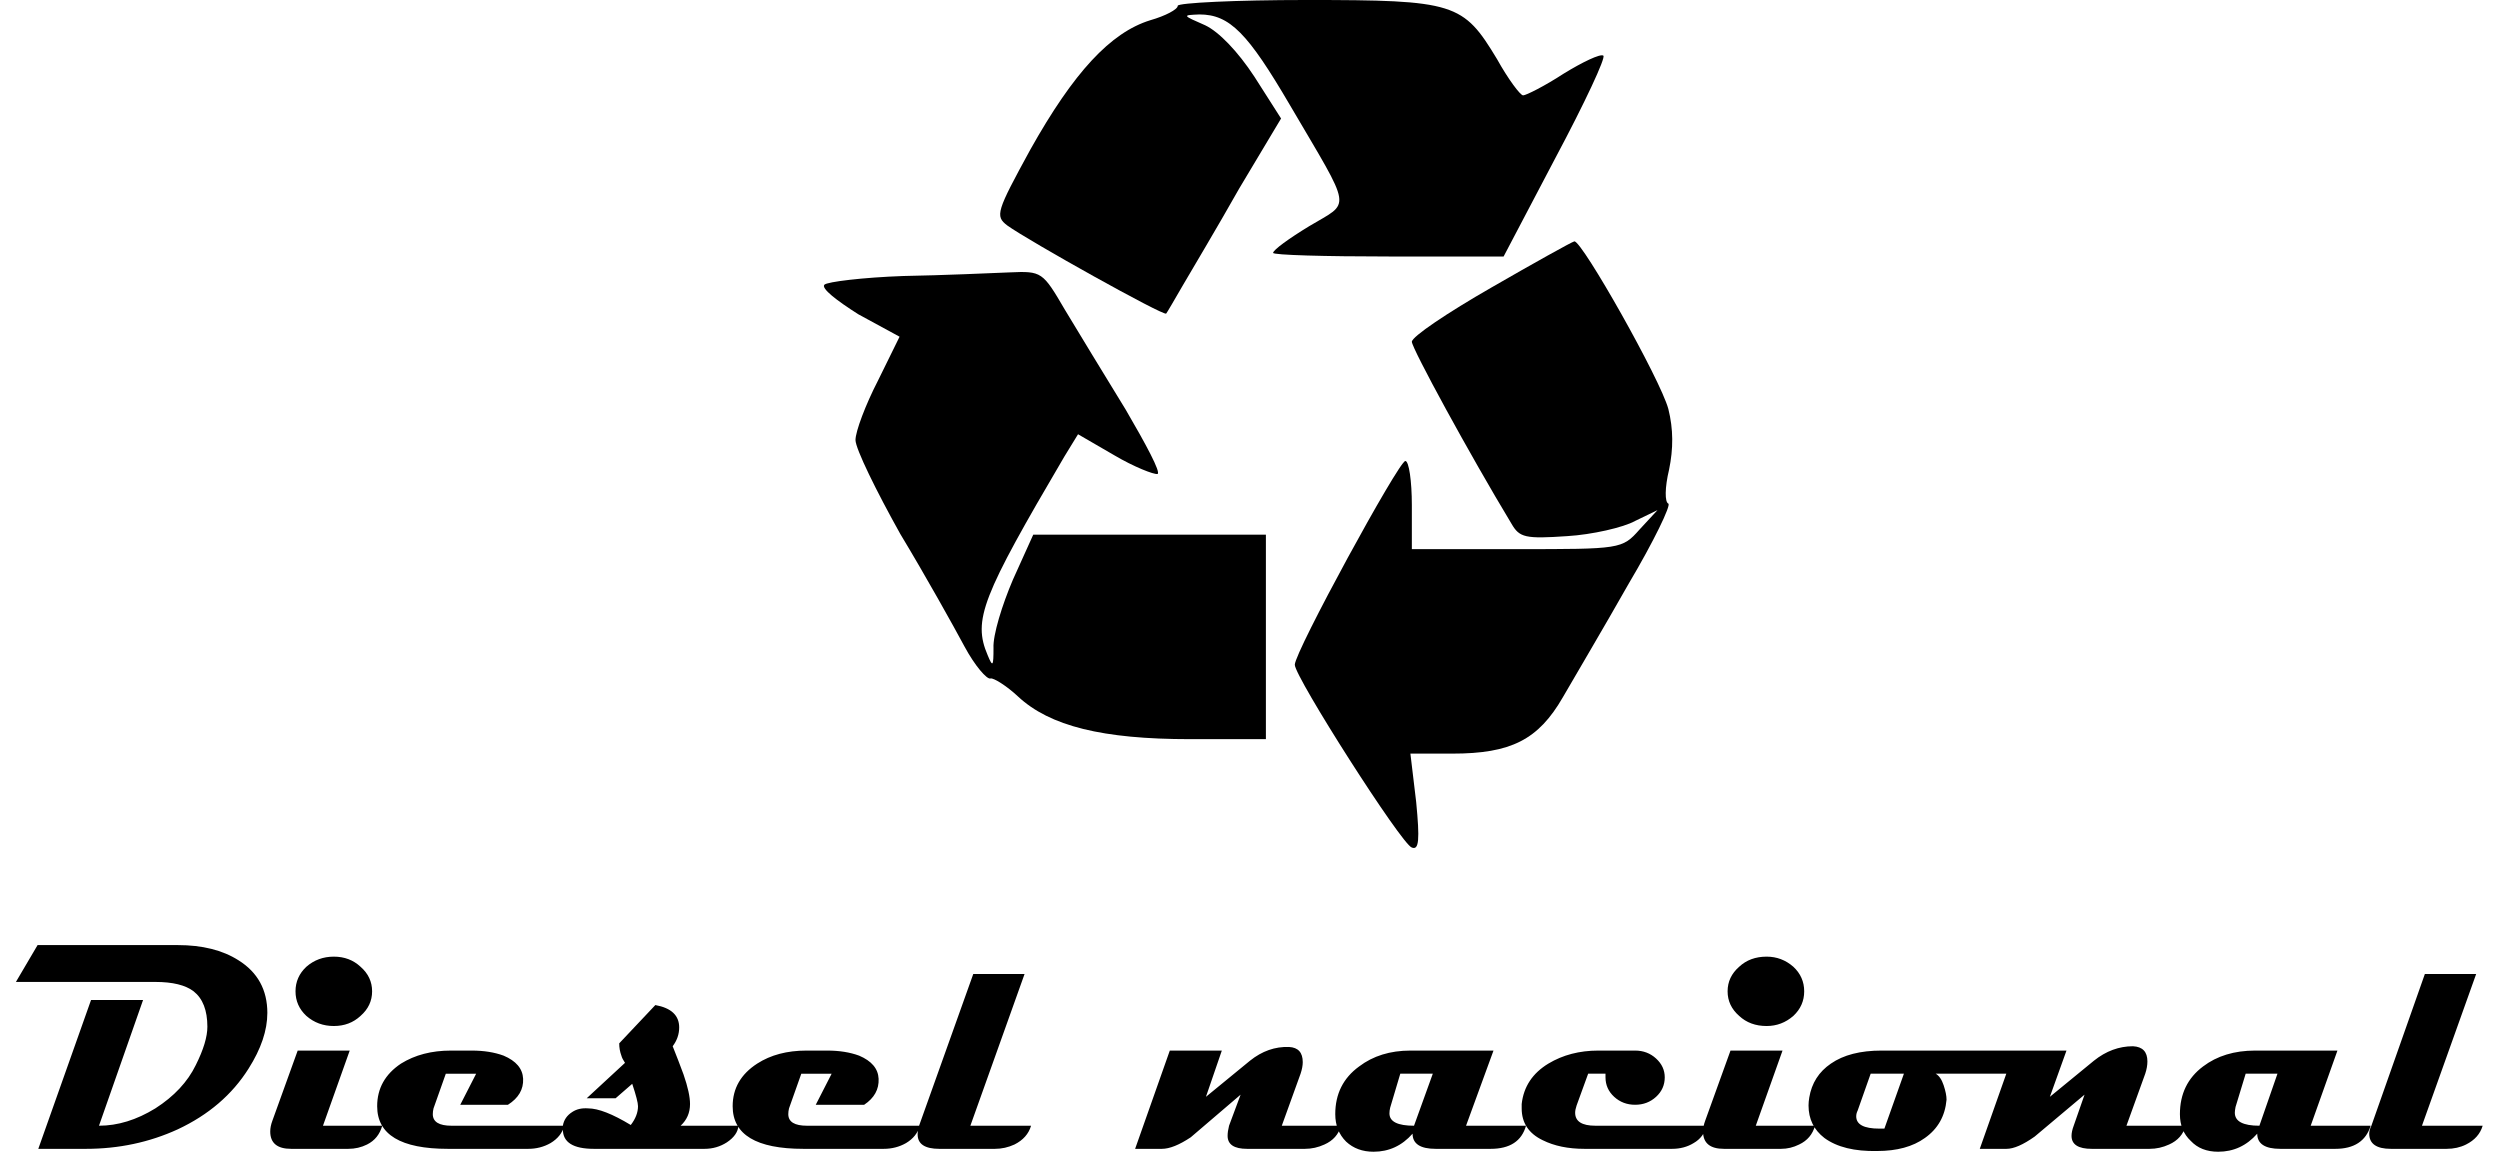 <svg version="1.2" xmlns="http://www.w3.org/2000/svg" viewBox="0 0 346 160" width="346" height="160">
	<title>logo</title>
	<style>
		.s0 { fill: #000000 } 
	</style>
	<g>
		<path class="s0" d="m163 0.8c0 0.5-1.7 1.4-3.8 2-5.5 1.7-10.6 7.2-16.6 17.9-4.7 8.6-4.9 9.2-3.2 10.5 2.9 2.1 21.7 12.6 22 12.2 0.1-0.1 1.2-2 2.3-3.9 1.1-1.9 4.7-7.9 7.8-13.4l5.8-9.7-3.7-5.8c-2.3-3.5-4.9-6.2-6.8-7.1-3.2-1.4-3.2-1.4-0.8-1.5 4.2 0 6.7 2.6 12.5 12.5 8.8 15 8.5 13.3 2.7 16.8-2.8 1.7-5 3.3-5 3.7 0 0.3 7.2 0.5 16 0.5h15.9l7.2-13.7c4-7.5 7-13.9 6.6-14.1-0.4-0.3-2.9 0.9-5.5 2.5-2.6 1.7-5.2 3-5.6 3-0.4 0-2.1-2.3-3.6-5-4.7-7.8-5.8-8.2-26.4-8.2-9.8 0-17.8 0.4-17.8 0.8z"/>
		<path class="s0" d="m206.4 39.8c-6.1 3.5-11 6.8-11 7.5 0 0.9 8 15.6 13.8 25.2 1.1 1.9 1.9 2.1 7.7 1.7 3.4-0.2 7.8-1.2 9.4-2.1l3.1-1.5-2.5 2.7c-2.4 2.7-2.6 2.7-17 2.7h-14.5v-6.1c0-3.3-0.4-6.1-0.9-6.1-0.9 0-15.3 26.4-15.3 28.2 0 1.7 14.8 24.9 16.2 25.3 1 0.4 1.1-1.1 0.6-6.3l-0.8-6.7h5.8c8.1 0 11.9-1.9 15.3-7.8 1.5-2.6 5.7-9.7 9.1-15.7 3.5-5.9 5.9-10.9 5.5-11.1-0.5-0.2-0.5-2.2 0.1-4.7 0.6-2.9 0.6-5.6-0.1-8.4-1.1-4.1-11.9-23.2-13-23.2-0.4 0.1-5.6 3-11.5 6.4z"/>
		<path class="s0" d="m125 38.2c-5.6 0.2-10.5 0.8-10.9 1.2-0.5 0.5 1.7 2.2 4.7 4.1l5.7 3.1-3 6.1c-1.7 3.3-3.1 7-3.1 8.2 0 1.2 2.9 7.1 6.2 13 3.5 5.8 7.4 12.8 8.9 15.6 1.4 2.6 3.1 4.6 3.6 4.4 0.4-0.1 2.2 1 3.8 2.5 4.4 4.1 11.7 5.9 23.8 5.9h10.5v-14.2-14.1h-16.1-16.1l-2.8 6.2c-1.5 3.5-2.8 7.7-2.7 9.5 0 2.5-0.1 2.7-0.8 1-2.1-4.9-0.8-8.1 10.6-27.5l1.9-3.1 5 2.9c2.7 1.6 5.5 2.7 6 2.6 0.5-0.2-1.6-4.1-4.4-8.9-2.9-4.7-6.7-11-8.4-13.8-3.1-5.3-3.2-5.4-7.7-5.2-2.5 0.1-9.1 0.4-14.7 0.5z"/>
	</g>
	<path id="Diesel nacional" class="s0" aria-label="Diesel nacional"  d="m37 140.2q0 3.6-2.6 7.7-3.4 5.4-9.8 8.4-5.9 2.7-12.7 2.7h-6.6l7.3-20.6h7.2l-6.1 17.4q3.9 0 7.8-2.4 3.9-2.5 5.6-6 1.6-3.2 1.6-5.3 0-3.4-1.9-4.9-1.7-1.3-5.3-1.3h-19.3l3-5.1h19.4q5.1 0 8.4 2.1 4 2.5 4 7.3zm14.5-3q0 2-1.6 3.4-1.5 1.4-3.7 1.4-2.2 0-3.8-1.4-1.5-1.4-1.5-3.4 0-2 1.5-3.4 1.6-1.4 3.8-1.4 2.2 0 3.7 1.4 1.6 1.4 1.6 3.4zm-6.8 18.6h8.2q-0.5 1.8-2.1 2.6-1.2 0.6-2.6 0.6h-7.9q-2.9 0-2.9-2.4 0-0.7 0.3-1.5l3.5-9.7h7.2zm17.8 0h15.6q-0.4 1.5-1.9 2.4-1.4 0.8-3.1 0.8h-11.1q-9.8 0-9.8-5.9 0-3.7 3.3-5.9 2.9-1.8 6.9-1.8h2.9q2.5 0 4.4 0.7 2.6 1.1 2.7 3.2 0.1 2.2-2.1 3.6h-6.6l2.2-4.3h-4.2l-1.7 4.8q-0.1 0.4-0.1 0.8 0 1.6 2.6 1.6zm31.7 0h8q-0.1 1.3-1.6 2.3-1.4 0.9-3.1 0.9h-15.3q-4.3 0-4.3-2.7 0-0.2 0-0.5 0.2-1.2 1.3-1.9 0.9-0.6 2.2-0.5 2.1 0 5.9 2.3 1-1.3 1-2.6 0-0.7-0.8-3.1l-2.3 2h-4l5.3-4.9q-0.4-0.6-0.5-1-0.3-0.8-0.3-1.7l5-5.3q3.3 0.6 3.3 3.1 0 1.4-0.9 2.6 0.8 2 1.5 3.9 0.9 2.6 0.9 4.1 0 1.8-1.3 3zm17.5 0h15.6q-0.4 1.5-1.9 2.4-1.4 0.8-3.1 0.8h-11.1q-9.8 0-9.8-5.9 0-3.7 3.4-5.9 2.8-1.8 6.8-1.8h2.9q2.5 0 4.4 0.7 2.6 1.1 2.7 3.2 0.1 2.2-2 3.6h-6.7l2.2-4.3h-4.2l-1.7 4.8q-0.1 0.4-0.1 0.8 0 1.6 2.6 1.6zm22.6 0h8.4q-0.5 1.7-2.3 2.6-1.3 0.6-2.7 0.6h-7.7q-3 0-3-2 0-0.6 0.2-1.2l7.5-21h7.1zm43.1 0h8.2q-0.5 1.8-2.3 2.6-1.3 0.6-2.7 0.6h-8q-2.7 0-2.7-1.8 0-0.6 0.2-1.4l1.6-4.3-6.9 5.9q-2.4 1.6-4 1.6h-3.7l4.8-13.6h7.2l-2.2 6.4 6.1-5q2.5-2 5.4-1.9 1.9 0.1 1.9 2.1 0 0.7-0.3 1.6zm25.5 0h8.3q-0.9 3.2-4.9 3.2h-7.6q-3.2 0-3.2-2.1-2.2 2.5-5.4 2.5-2.3 0-3.8-1.4-1.5-1.5-1.5-3.8 0-4.2 3.3-6.6 2.9-2.2 7.1-2.2h11.5zm-7.2 0l2.6-7.2h-4.5l-1.4 4.7q-0.1 0.4-0.1 0.8 0 1.7 3.4 1.7zm25.1 0h15.4q-0.4 1.6-1.8 2.4-1.3 0.8-3 0.8h-12.1q-3.4 0-5.8-1.2-2.9-1.4-2.9-4.4 0-0.3 0-0.6 0.4-3.6 3.7-5.6 3-1.8 6.9-1.8h5.1q1.7 0 2.9 1.1 1.2 1.1 1.2 2.6 0 1.6-1.2 2.7-1.2 1.1-2.9 1.1-1.7 0-2.9-1.1-1.2-1.1-1.2-2.7 0 0 0-0.5h-2.4l-1.6 4.4q-0.2 0.6-0.2 1 0 1.8 2.8 1.8zm28.9-18.6q0 2-1.5 3.4-1.6 1.4-3.7 1.4-2.3 0-3.8-1.4-1.6-1.4-1.6-3.4 0-2 1.6-3.4 1.5-1.4 3.8-1.4 2.1 0 3.7 1.4 1.5 1.4 1.5 3.4zm-6.7 18.6h8.2q-0.5 1.8-2.2 2.6-1.2 0.6-2.5 0.6h-7.9q-2.9 0-2.9-2.4 0-0.7 0.3-1.5l3.5-9.7h7.2zm17.4-10.4h24.9q-0.8 3.2-4.8 3.2h-12.6q0.7 0.4 1.1 1.6 0.4 1.2 0.4 2-0.3 3.4-3 5.3-2.5 1.8-6.6 1.8-4.7 0.1-7.3-1.8-2.2-1.7-2.2-4.5 0-0.5 0.1-1.1 0.5-3 3-4.7 2.6-1.8 7-1.8zm0.4 10.8l2.7-7.6h-4.6l-1.8 5.1q-0.2 0.4-0.2 0.8 0 1.7 3.2 1.7 0.4 0 0.7 0zm33.5-0.4h8.2q-0.5 1.8-2.3 2.6-1.3 0.6-2.7 0.6h-8q-2.8 0-2.8-1.8 0-0.6 0.3-1.4l1.5-4.3-6.9 5.8q-2.4 1.7-3.9 1.7h-3.7l4.8-13.6h7.2l-2.3 6.4 6.1-5q2.5-2 5.4-2 2 0.1 2 2.1 0 0.8-0.3 1.7zm25.5 0h8.3q-1 3.2-4.9 3.2h-7.6q-3.2 0-3.2-2.1-2.2 2.5-5.4 2.5-2.4 0-3.8-1.5-1.5-1.4-1.5-3.7 0-4.2 3.2-6.6 2.9-2.2 7.2-2.2h11.4zm-7.1 0l2.5-7.2h-4.4l-1.4 4.6q-0.1 0.5-0.1 0.8 0 1.8 3.4 1.8zm22.5 0h8.4q-0.5 1.7-2.3 2.6-1.2 0.6-2.7 0.6h-7.7q-3 0-3-2.1 0-0.5 0.3-1.1l7.4-21h7.1z"/>
</svg>